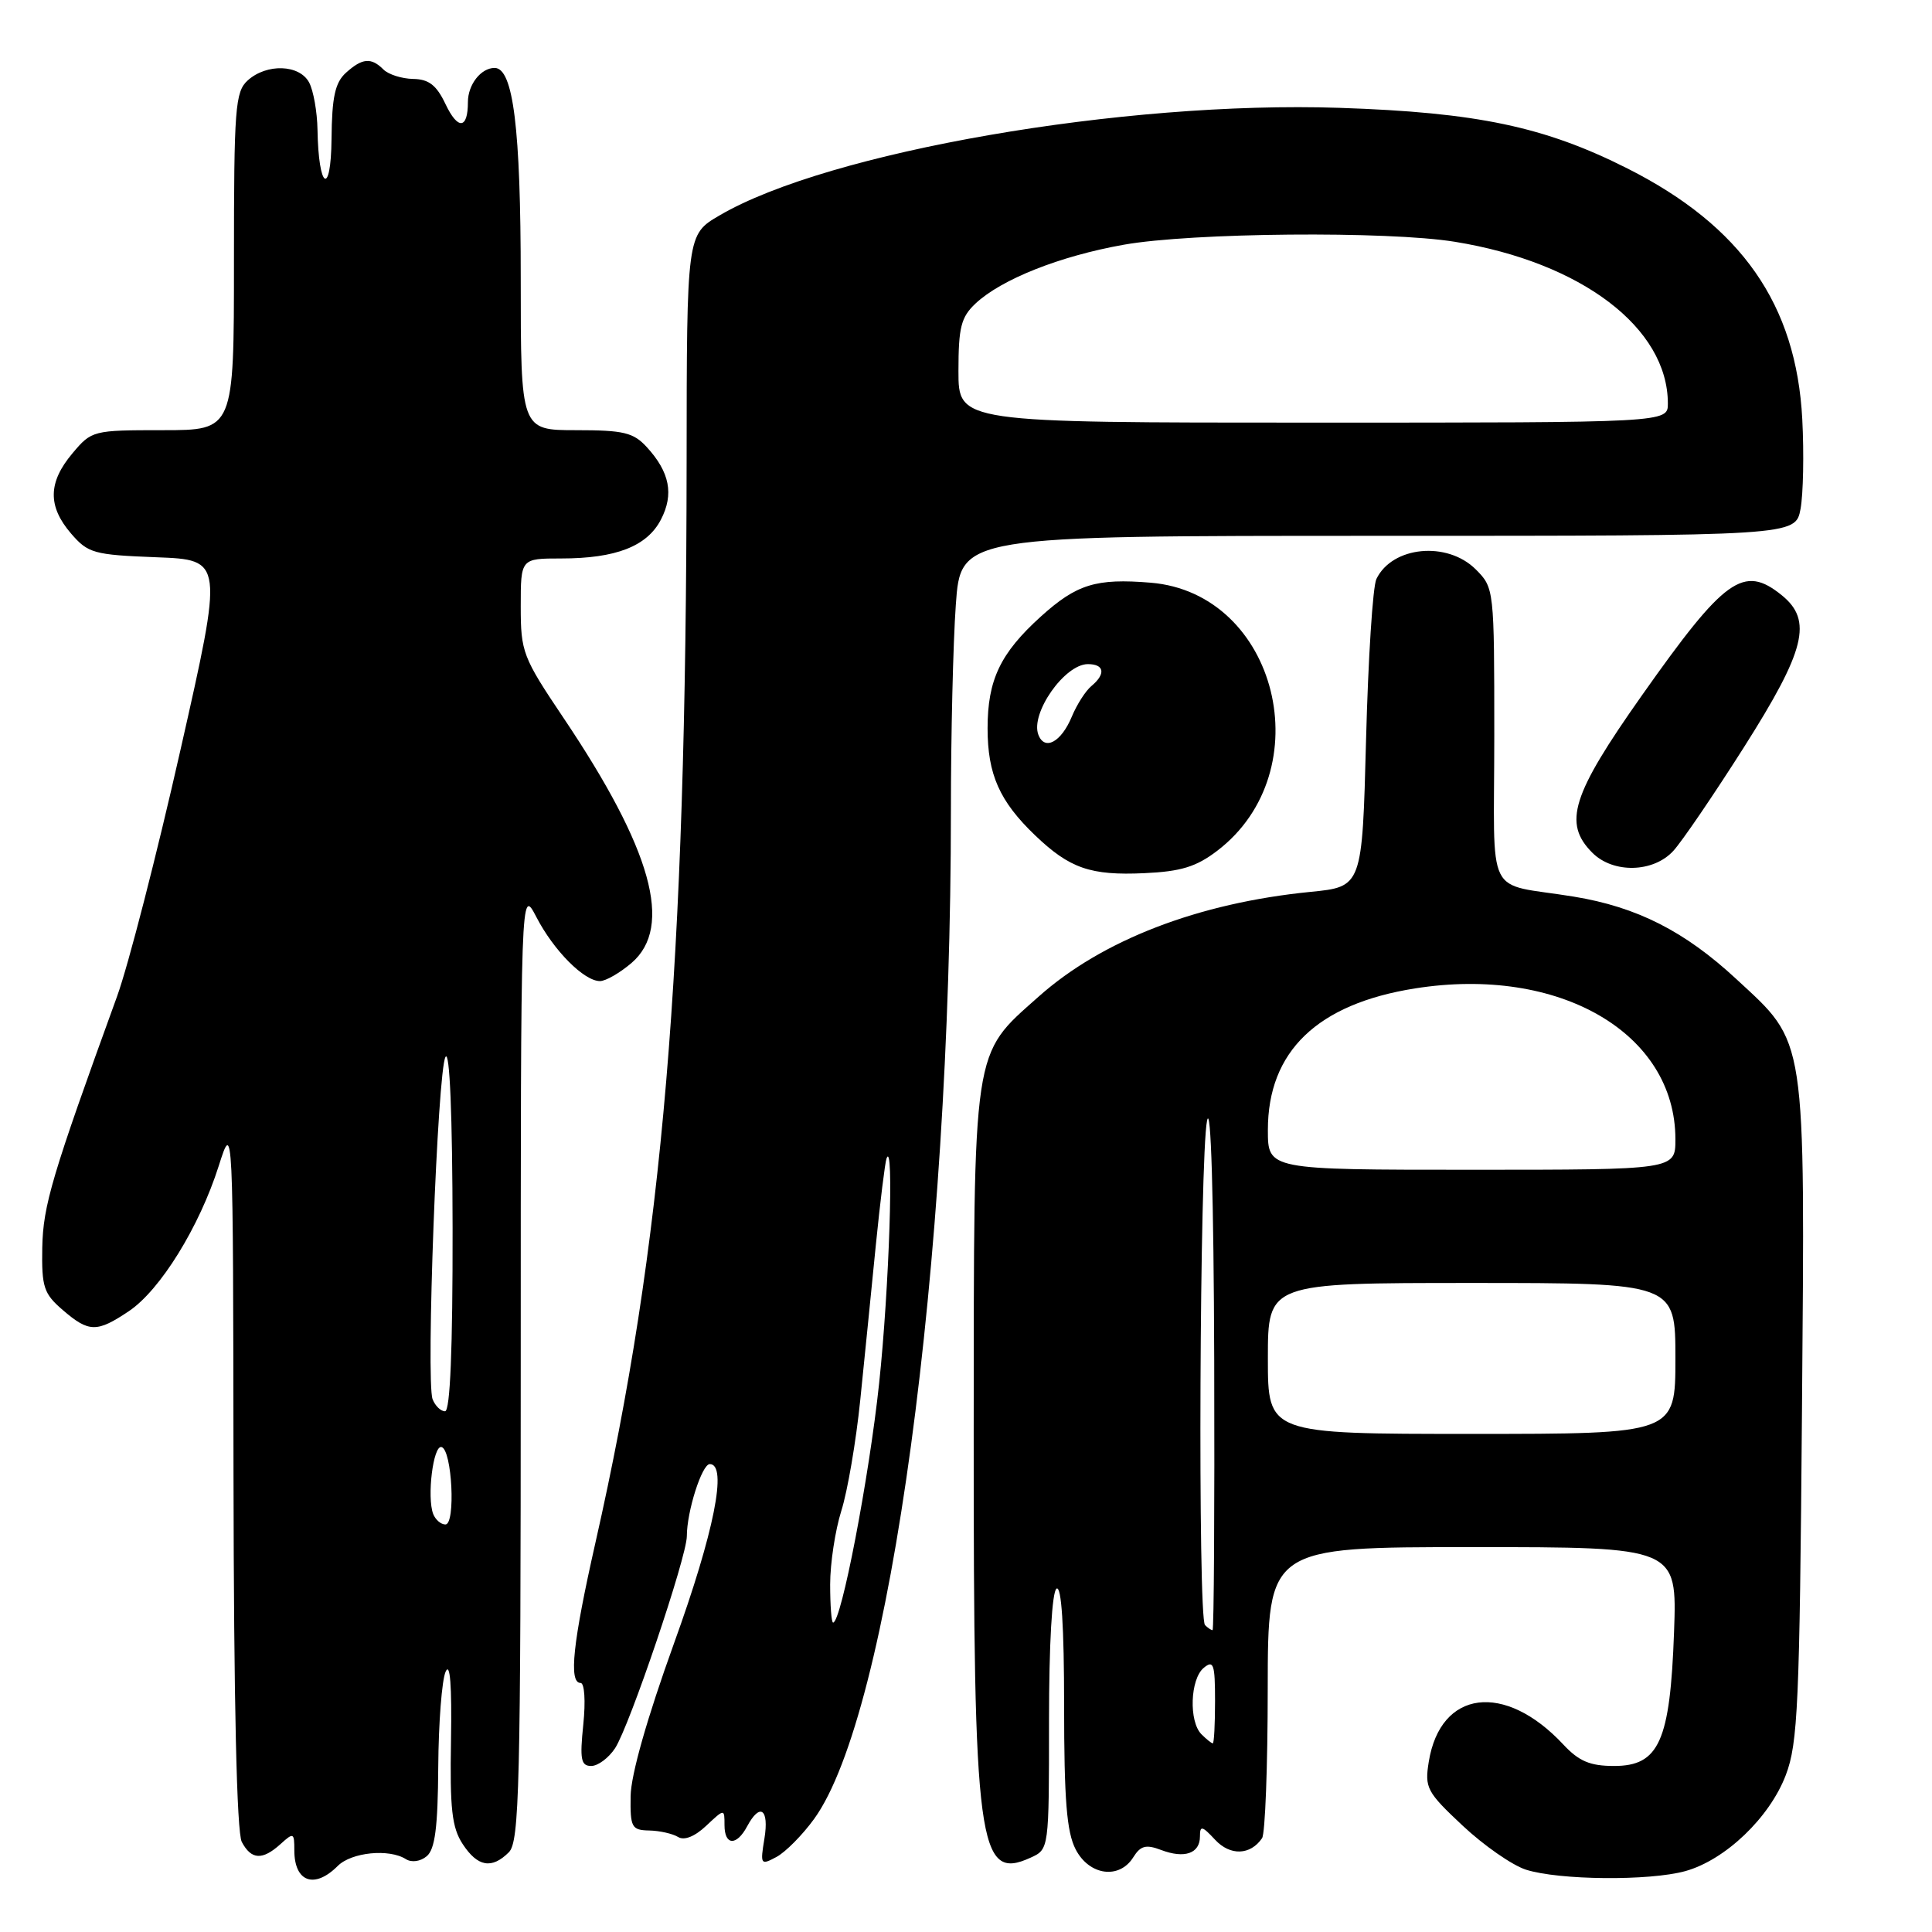 <?xml version="1.0" encoding="UTF-8" standalone="no"?>
<!DOCTYPE svg PUBLIC "-//W3C//DTD SVG 1.1//EN" "http://www.w3.org/Graphics/SVG/1.1/DTD/svg11.dtd" >
<svg xmlns="http://www.w3.org/2000/svg" xmlns:xlink="http://www.w3.org/1999/xlink" version="1.1" viewBox="0 0 256 256">
 <g >
 <path fill="currentColor"
d=" M 44.75 247.25 C 46.57 245.43 51.56 244.93 53.79 246.35 C 54.54 246.82 55.71 246.66 56.54 245.96 C 57.64 245.05 58.02 242.15 58.07 234.13 C 58.11 228.28 58.55 222.60 59.05 221.50 C 59.64 220.19 59.88 223.31 59.76 230.60 C 59.60 239.68 59.88 242.17 61.31 244.35 C 63.29 247.37 65.16 247.70 67.43 245.43 C 68.82 244.03 69.00 236.78 69.00 180.69 C 69.00 117.53 69.00 117.53 71.07 121.51 C 73.37 125.96 77.39 130.00 79.50 130.00 C 80.26 130.00 82.15 128.91 83.69 127.59 C 89.24 122.81 86.39 112.56 74.65 95.10 C 69.26 87.08 69.00 86.40 69.00 80.35 C 69.00 74.00 69.00 74.00 74.35 74.00 C 81.61 74.00 85.75 72.39 87.58 68.84 C 89.32 65.49 88.74 62.56 85.71 59.25 C 83.93 57.31 82.65 57.00 76.33 57.00 C 69.00 57.00 69.00 57.00 69.00 36.87 C 69.00 16.99 68.01 9.00 65.54 9.00 C 63.73 9.00 62.00 11.21 62.00 13.53 C 62.00 17.13 60.67 17.25 59.03 13.79 C 57.84 11.28 56.82 10.49 54.74 10.46 C 53.24 10.43 51.47 9.87 50.81 9.21 C 49.18 7.58 48.00 7.69 45.83 9.65 C 44.40 10.95 43.98 12.86 43.93 18.40 C 43.85 26.15 42.20 25.06 42.07 17.18 C 42.03 14.81 41.53 12.00 40.96 10.93 C 39.68 8.53 35.34 8.39 32.83 10.65 C 31.16 12.16 31.00 14.28 31.00 34.65 C 31.00 57.00 31.00 57.00 21.59 57.00 C 12.31 57.00 12.14 57.04 9.59 60.08 C 6.36 63.92 6.31 67.08 9.41 70.69 C 11.67 73.31 12.41 73.52 20.72 73.84 C 29.61 74.18 29.61 74.18 23.91 99.38 C 20.78 113.23 17.00 127.93 15.51 132.03 C 6.87 155.81 5.71 159.72 5.60 165.33 C 5.51 170.55 5.80 171.42 8.31 173.58 C 11.78 176.57 12.83 176.59 17.10 173.72 C 21.24 170.93 26.41 162.58 28.98 154.50 C 30.89 148.50 30.89 148.50 30.94 195.32 C 30.98 225.57 31.37 242.82 32.04 244.07 C 33.30 246.44 34.77 246.52 37.17 244.35 C 38.90 242.78 39.00 242.83 39.00 245.18 C 39.00 249.38 41.66 250.34 44.75 247.25 Z  M 223.32 247.93 C 228.61 246.46 234.49 240.84 236.63 235.20 C 238.23 231.00 238.46 225.84 238.77 187.05 C 239.17 136.64 239.44 138.40 230.06 129.72 C 223.23 123.39 216.90 120.18 208.55 118.81 C 196.59 116.85 198.00 119.71 198.00 97.44 C 198.00 78.04 197.98 77.89 195.55 75.45 C 191.76 71.67 184.48 72.37 182.38 76.72 C 181.90 77.70 181.29 87.28 181.01 98.00 C 180.50 117.50 180.50 117.50 173.63 118.18 C 158.79 119.65 146.03 124.56 137.61 132.07 C 128.78 139.92 129.05 138.16 129.02 189.58 C 129.00 244.72 129.61 249.32 136.56 246.15 C 139.00 245.04 139.00 245.04 139.00 228.08 C 139.00 217.85 139.40 210.87 140.00 210.50 C 140.65 210.10 141.00 215.51 141.00 225.99 C 141.00 238.47 141.34 242.76 142.53 245.05 C 144.32 248.52 148.32 249.07 150.17 246.09 C 151.13 244.56 151.85 244.37 153.85 245.13 C 156.95 246.31 159.00 245.60 159.00 243.34 C 159.00 241.86 159.28 241.92 161.01 243.78 C 163.01 245.93 165.68 245.84 167.23 243.57 C 167.64 242.98 167.98 234.06 167.98 223.75 C 168.00 205.00 168.00 205.00 195.11 205.00 C 222.22 205.00 222.22 205.00 221.82 216.25 C 221.30 230.73 219.84 234.00 213.88 234.00 C 210.69 234.00 209.22 233.38 207.14 231.15 C 199.37 222.83 190.86 223.92 189.32 233.44 C 188.76 236.89 189.05 237.45 193.80 241.90 C 196.60 244.53 200.37 247.15 202.19 247.74 C 206.59 249.14 218.55 249.25 223.32 247.93 Z  M 107.88 241.01 C 117.92 227.15 126.00 167.58 126.00 107.40 C 126.00 97.45 126.29 85.19 126.65 80.15 C 127.30 71.00 127.30 71.00 182.60 71.00 C 237.91 71.00 237.91 71.00 238.58 67.44 C 238.94 65.48 239.05 60.13 238.81 55.54 C 238.01 40.34 230.77 29.96 215.64 22.32 C 204.65 16.78 195.74 14.90 177.50 14.29 C 148.88 13.33 109.70 20.12 95.33 28.55 C 91.00 31.08 91.00 31.08 90.98 61.29 C 90.92 128.55 87.86 164.80 78.91 204.36 C 75.90 217.66 75.33 223.00 76.93 223.00 C 77.45 223.00 77.61 225.38 77.29 228.50 C 76.81 233.13 76.98 234.00 78.34 234.00 C 79.23 234.00 80.65 232.94 81.50 231.65 C 83.42 228.71 91.00 206.32 91.01 203.55 C 91.01 200.26 93.01 194.00 94.05 194.00 C 96.43 194.00 94.64 203.00 89.31 217.75 C 85.74 227.65 83.60 235.17 83.56 238.00 C 83.50 242.15 83.70 242.50 86.03 242.55 C 87.41 242.58 89.13 242.97 89.85 243.41 C 90.66 243.91 92.05 243.36 93.57 241.93 C 96.00 239.65 96.00 239.65 96.00 241.83 C 96.00 244.55 97.59 244.64 99.00 242.00 C 100.70 238.82 101.93 239.68 101.29 243.62 C 100.72 247.08 100.79 247.18 102.88 246.06 C 104.08 245.42 106.33 243.15 107.88 241.01 Z  M 161.28 112.74 C 175.12 102.18 169.28 78.60 152.47 77.21 C 145.23 76.61 142.67 77.40 137.91 81.70 C 132.55 86.55 130.86 90.09 130.86 96.50 C 130.86 102.61 132.44 106.17 137.16 110.69 C 141.74 115.07 144.49 116.03 151.63 115.70 C 156.47 115.48 158.50 114.86 161.28 112.74 Z  M 221.72 112.75 C 222.86 111.51 227.07 105.33 231.09 99.00 C 239.23 86.17 240.22 82.21 236.09 78.87 C 231.04 74.78 228.55 76.56 217.55 92.16 C 208.25 105.34 207.08 109.08 211.00 113.00 C 213.76 115.76 219.07 115.64 221.72 112.75 Z  M 57.40 200.61 C 56.55 198.38 57.40 191.48 58.50 191.74 C 59.90 192.07 60.40 202.00 59.02 202.00 C 58.42 202.00 57.70 201.37 57.40 200.61 Z  M 57.32 185.40 C 56.42 183.04 57.97 141.86 59.03 140.05 C 59.59 139.09 59.95 147.77 59.97 162.75 C 59.99 178.76 59.65 187.00 58.97 187.00 C 58.40 187.00 57.66 186.28 57.32 185.40 Z  M 159.20 229.80 C 157.51 228.11 157.70 222.49 159.50 221.00 C 160.80 219.92 161.00 220.49 161.00 225.38 C 161.00 228.47 160.87 231.00 160.70 231.00 C 160.53 231.00 159.86 230.46 159.20 229.80 Z  M 159.67 215.33 C 158.70 214.37 158.96 153.26 159.94 148.50 C 160.45 146.07 160.82 158.52 160.89 180.25 C 160.95 199.91 160.85 216.00 160.67 216.00 C 160.48 216.00 160.03 215.70 159.67 215.33 Z  M 168.00 180.00 C 168.00 170.00 168.00 170.00 195.00 170.00 C 222.00 170.00 222.00 170.00 222.00 180.00 C 222.00 190.00 222.00 190.00 195.00 190.00 C 168.00 190.00 168.00 190.00 168.00 180.00 Z  M 168.00 149.73 C 168.00 139.32 174.54 133.02 187.50 130.97 C 206.59 127.94 222.00 136.87 222.00 150.96 C 222.00 155.00 222.00 155.00 195.00 155.00 C 168.00 155.00 168.00 155.00 168.00 149.73 Z  M 110.00 209.94 C 110.00 207.15 110.67 202.77 111.48 200.19 C 112.30 197.61 113.43 191.00 113.99 185.50 C 114.55 180.00 115.48 170.78 116.05 165.00 C 116.63 159.22 117.27 154.05 117.47 153.50 C 118.48 150.77 117.82 170.79 116.49 183.29 C 115.16 195.80 111.47 215.00 110.39 215.00 C 110.17 215.00 110.00 212.72 110.00 209.94 Z  M 127.00 49.17 C 127.00 43.38 127.34 42.03 129.26 40.22 C 132.69 37.01 140.40 33.94 148.89 32.43 C 157.90 30.82 183.87 30.59 192.79 32.04 C 209.55 34.76 221.00 43.45 221.00 53.47 C 221.00 56.00 221.00 56.00 174.00 56.00 C 127.00 56.00 127.00 56.00 127.00 49.17 Z  M 137.59 97.36 C 136.50 94.52 141.07 88.00 144.15 88.00 C 146.34 88.00 146.55 89.30 144.61 90.91 C 143.84 91.55 142.68 93.37 142.02 94.96 C 140.62 98.33 138.42 99.53 137.59 97.36 Z "/>
</g>
</svg>